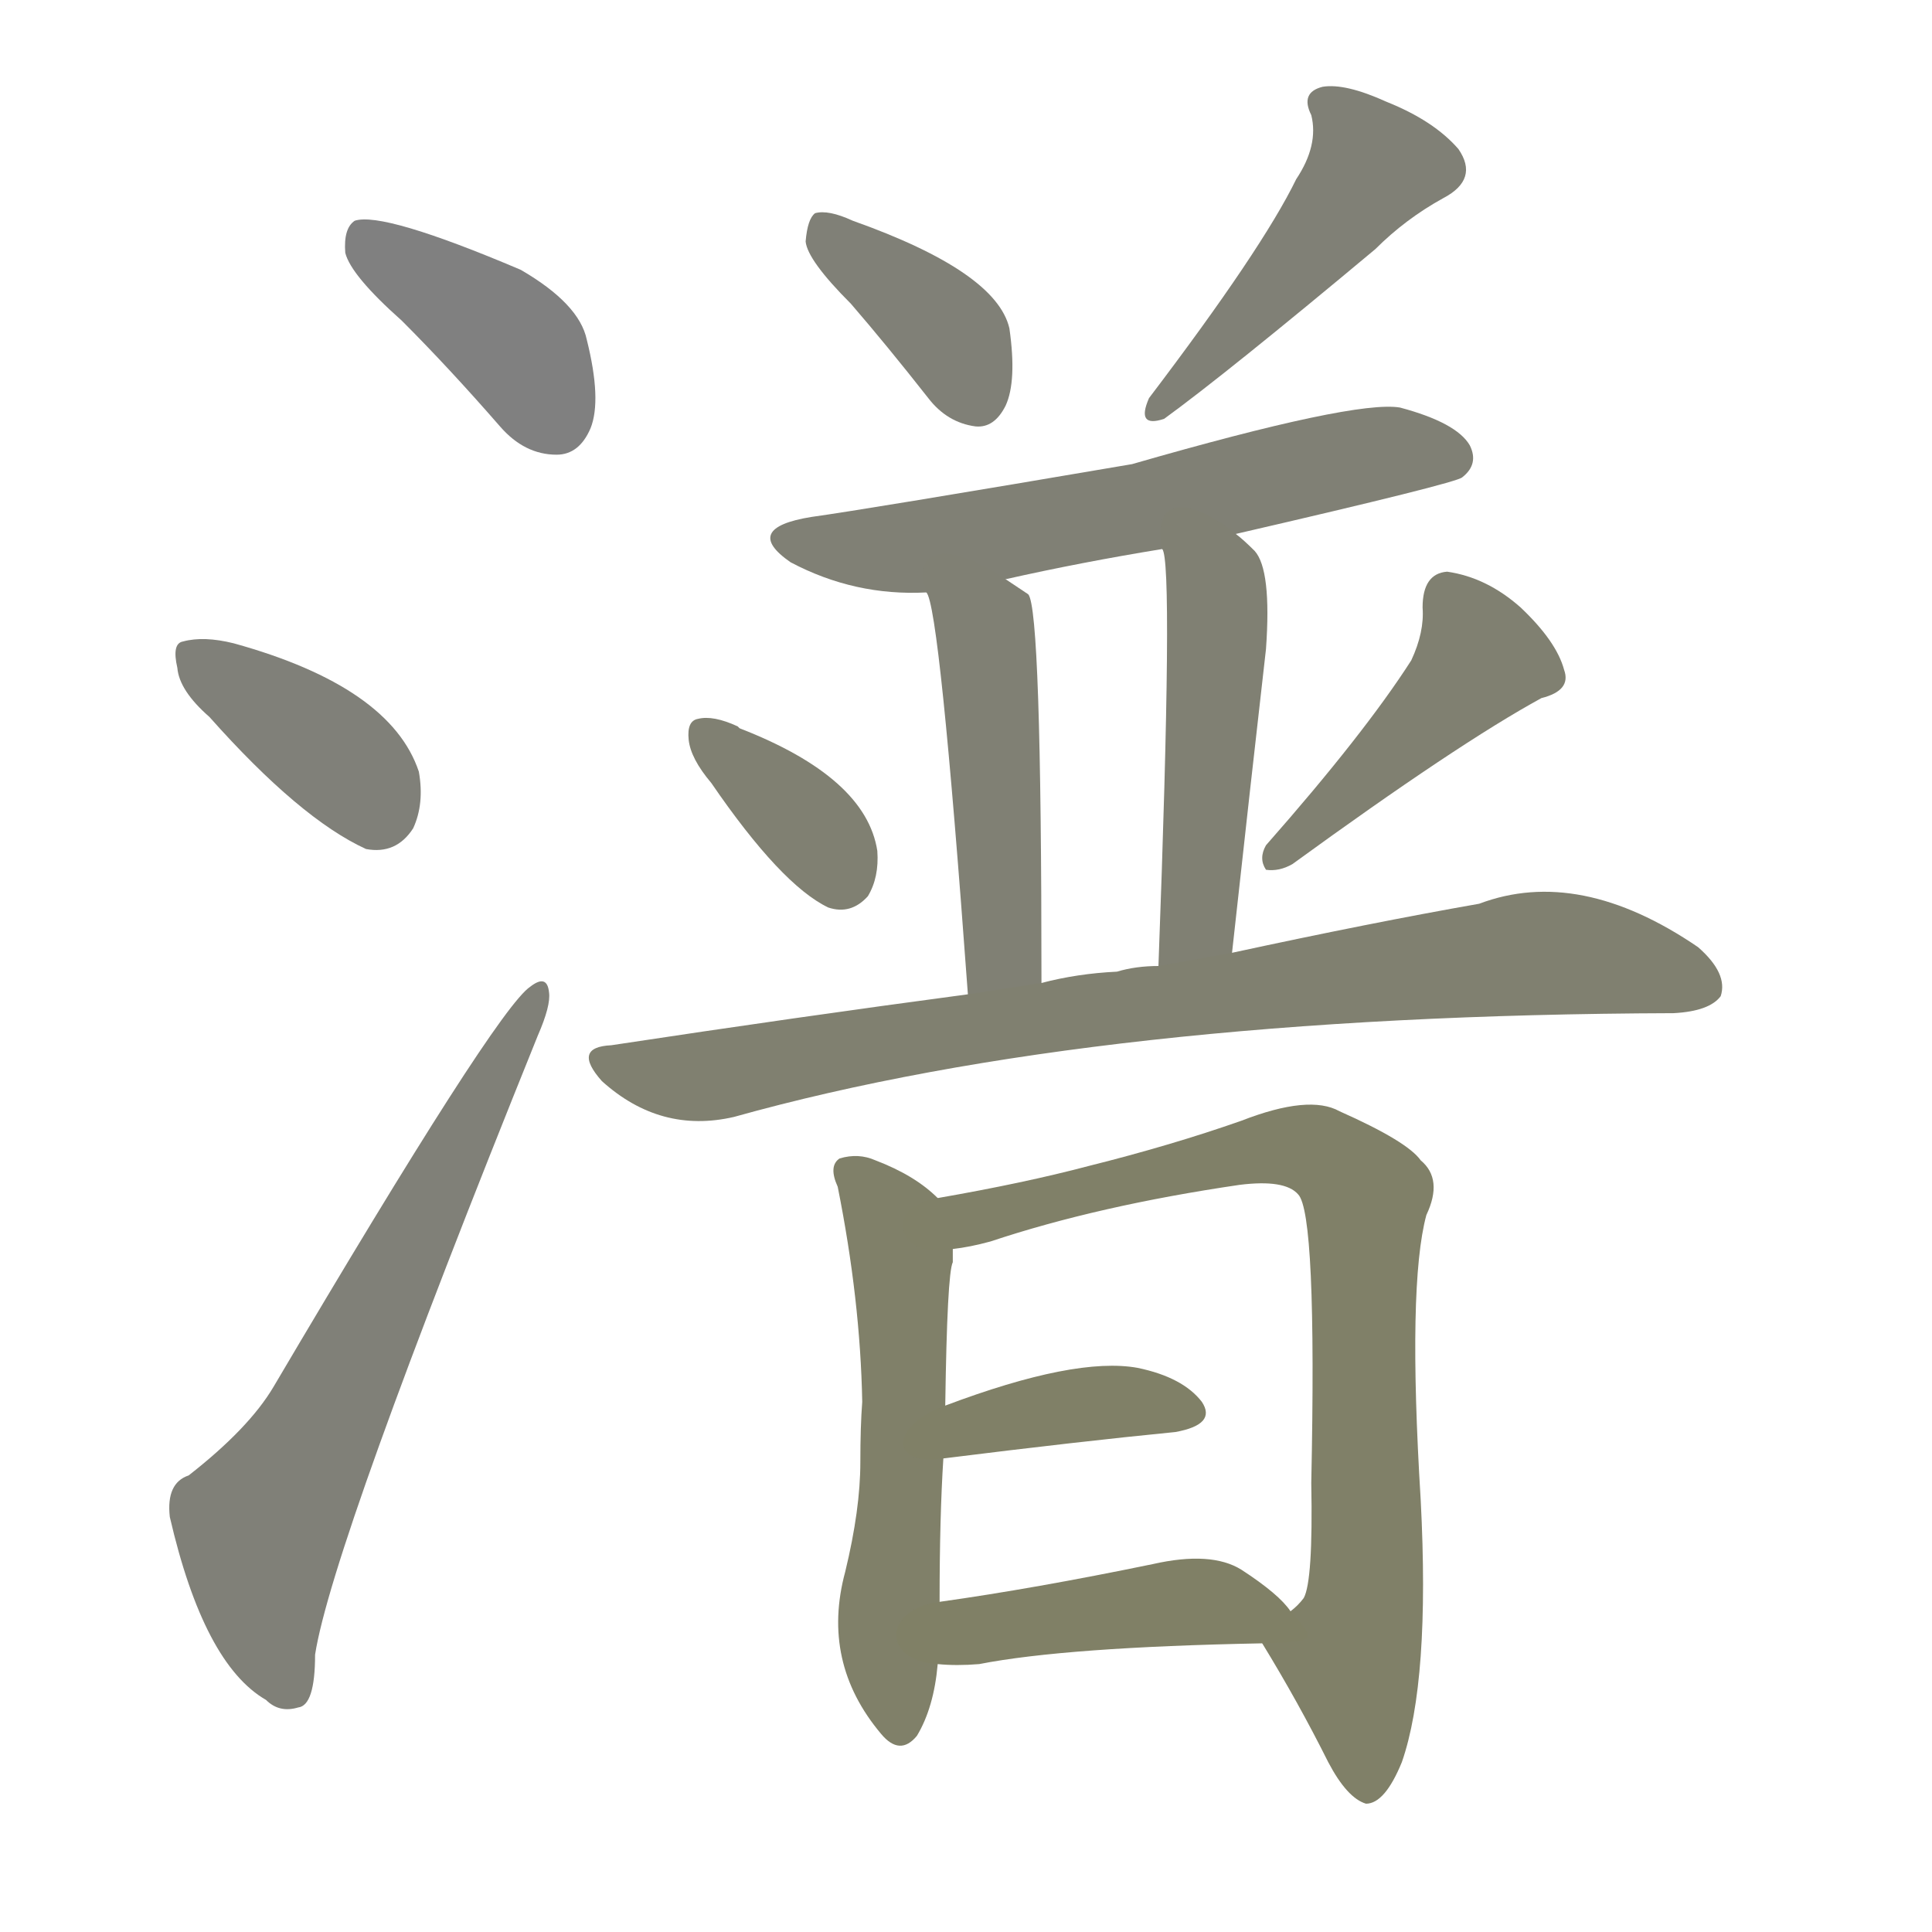 <svg version="1.1" viewBox="0 0 1024 1024" xmlns="http://www.w3.org/2000/svg">
  
  <g transform="scale(1, -1) translate(0, -900)">
    <style type="text/css">
        .stroke1 {fill: #808080;}
        .stroke2 {fill: #808079;}
        .stroke3 {fill: #808078;}
        .stroke4 {fill: #808077;}
        .stroke5 {fill: #808076;}
        .stroke6 {fill: #808075;}
        .stroke7 {fill: #808074;}
        .stroke8 {fill: #808073;}
        .stroke9 {fill: #808072;}
        .stroke10 {fill: #808071;}
        .stroke11 {fill: #808070;}
        .stroke12 {fill: #808069;}
        .stroke13 {fill: #808068;}
        .stroke14 {fill: #808067;}
        .stroke15 {fill: #808066;}
        .stroke16 {fill: #808065;}
        .stroke17 {fill: #808064;}
        .stroke18 {fill: #808063;}
        .stroke19 {fill: #808062;}
        .stroke20 {fill: #808061;}
        text {
            font-family: Helvetica;
            font-size: 50px;
            fill: #808060;
            paint-order: stroke;
            stroke: #000000;
            stroke-width: 4px;
            stroke-linecap: butt;
            stroke-linejoin: miter;
            font-weight: 800;
        }
    </style>

    <path d="M 213 730 Q 238 705 265 674 Q 278 659 295 659 Q 307 659 313 673 Q 319 688 311 720 Q 307 739 276 757 Q 203 788 188 783 Q 182 779 183 766 Q 186 754 213 730 Z" class="stroke1"/>
    <path d="M 111 520 Q 159 466 194 450 Q 210 447 219 461 Q 225 474 222 491 Q 207 536 124 559 Q 108 563 97 560 Q 91 559 94 546 Q 95 534 111 520 Z" class="stroke2"/>
    <path d="M 100 118 Q 88 114 90 96 Q 108 18 141 -1 Q 148 -8 158 -5 Q 167 -4 167 23 Q 176 81 285 351 Q 292 367 291 374 Q 290 384 281 377 Q 263 365 145 165 Q 132 143 100 118 Z" class="stroke3"/>
    <path d="M 451 739 Q 470 717 492 689 Q 502 676 517 674 Q 527 673 533 685 Q 539 698 535 726 Q 528 756 452 783 Q 439 789 432 787 Q 428 784 427 772 Q 428 762 451 739 Z" class="stroke4"/>
    <path d="M 687 805 Q 669 768 609 689 Q 602 673 617 678 Q 650 702 729 768 Q 745 784 765 795 Q 784 805 773 821 Q 760 836 735 846 Q 713 856 701 854 Q 689 851 695 839 Q 699 823 687 805 Z" class="stroke5"/>
    <path d="M 655 617 Q 772 644 775 647 Q 784 654 779 664 Q 772 676 742 684 Q 718 688 600 654 Q 459 630 430 626 Q 393 620 419 602 Q 453 584 491 586 L 533 593 Q 573 602 616 609 L 655 617 Z" class="stroke6"/>
    <path d="M 491 586 Q 498 579 513 373 C 515 343 552 349 552 379 Q 552 577 545 585 L 533 593 C 508 610 482 614 491 586 Z" class="stroke7"/>
    <path d="M 653 395 Q 663 486 671 556 Q 674 598 665 608 Q 659 614 655 617 C 632 636 610 638 616 609 Q 622 603 614 388 C 613 358 650 365 653 395 Z" class="stroke8"/>
    <path d="M 377 485 Q 414 431 439 419 Q 451 415 460 425 Q 466 435 465 449 Q 459 488 392 514 L 391 515 Q 378 521 370 519 Q 364 518 365 508 Q 366 498 377 485 Z" class="stroke9"/>
    <path d="M 748 550 Q 723 511 671 452 Q 667 445 671 439 Q 678 438 685 442 Q 773 506 817 530 Q 833 534 829 545 Q 825 560 806 578 Q 788 594 767 597 Q 754 596 754 578 Q 755 565 748 550 Z" class="stroke10"/>
    <path d="M 513 373 Q 423 361 324 346 Q 303 345 319 327 Q 350 299 389 308 Q 582 362 887 363 Q 906 364 912 372 Q 916 384 900 398 Q 837 441 784 421 Q 727 411 653 395 L 614 388 Q 602 388 592 385 Q 571 384 552 379 L 513 373 Z" class="stroke11"/>
    <path d="M 497 265 Q 485 277 464 285 Q 455 289 445 286 Q 439 282 444 271 Q 456 211 457 157 Q 456 144 456 125 Q 456 100 448 67 Q 435 19 467 -19 Q 477 -31 486 -20 Q 495 -5 497 18 L 498 51 Q 498 96 500 127 L 501 155 Q 502 225 505 231 Q 505 235 505 238 C 507 257 507 257 497 265 Z" class="stroke12"/>
    <path d="M 669 29 Q 688 -2 704 -34 Q 714 -53 724 -56 Q 734 -56 743 -34 Q 758 9 753 105 Q 746 219 756 256 Q 765 275 753 285 Q 746 295 710 311 Q 694 320 658 306 Q 621 293 577 282 Q 543 273 497 265 C 467 260 476 232 505 238 Q 514 239 525 242 Q 582 261 657 272 Q 681 275 688 267 Q 698 257 695 114 Q 696 62 691 53 Q 688 49 684 46 C 671 26 667 32 669 29 Z" class="stroke13"/>
    <path d="M 500 127 Q 572 136 623 141 Q 645 145 637 157 Q 627 170 603 175 Q 570 181 501 155 C 473 145 470 123 500 127 Z" class="stroke14"/>
    <path d="M 497 18 Q 507 17 519 18 Q 565 27 669 29 C 698 30 698 30 684 46 Q 678 55 658 68 Q 642 78 611 71 Q 548 58 498 51 C 468 47 467 20 497 18 Z" class="stroke15"/>
    
    
    
    
    
    
    
    
    
    
    
    
    
    
    </g>
</svg>
